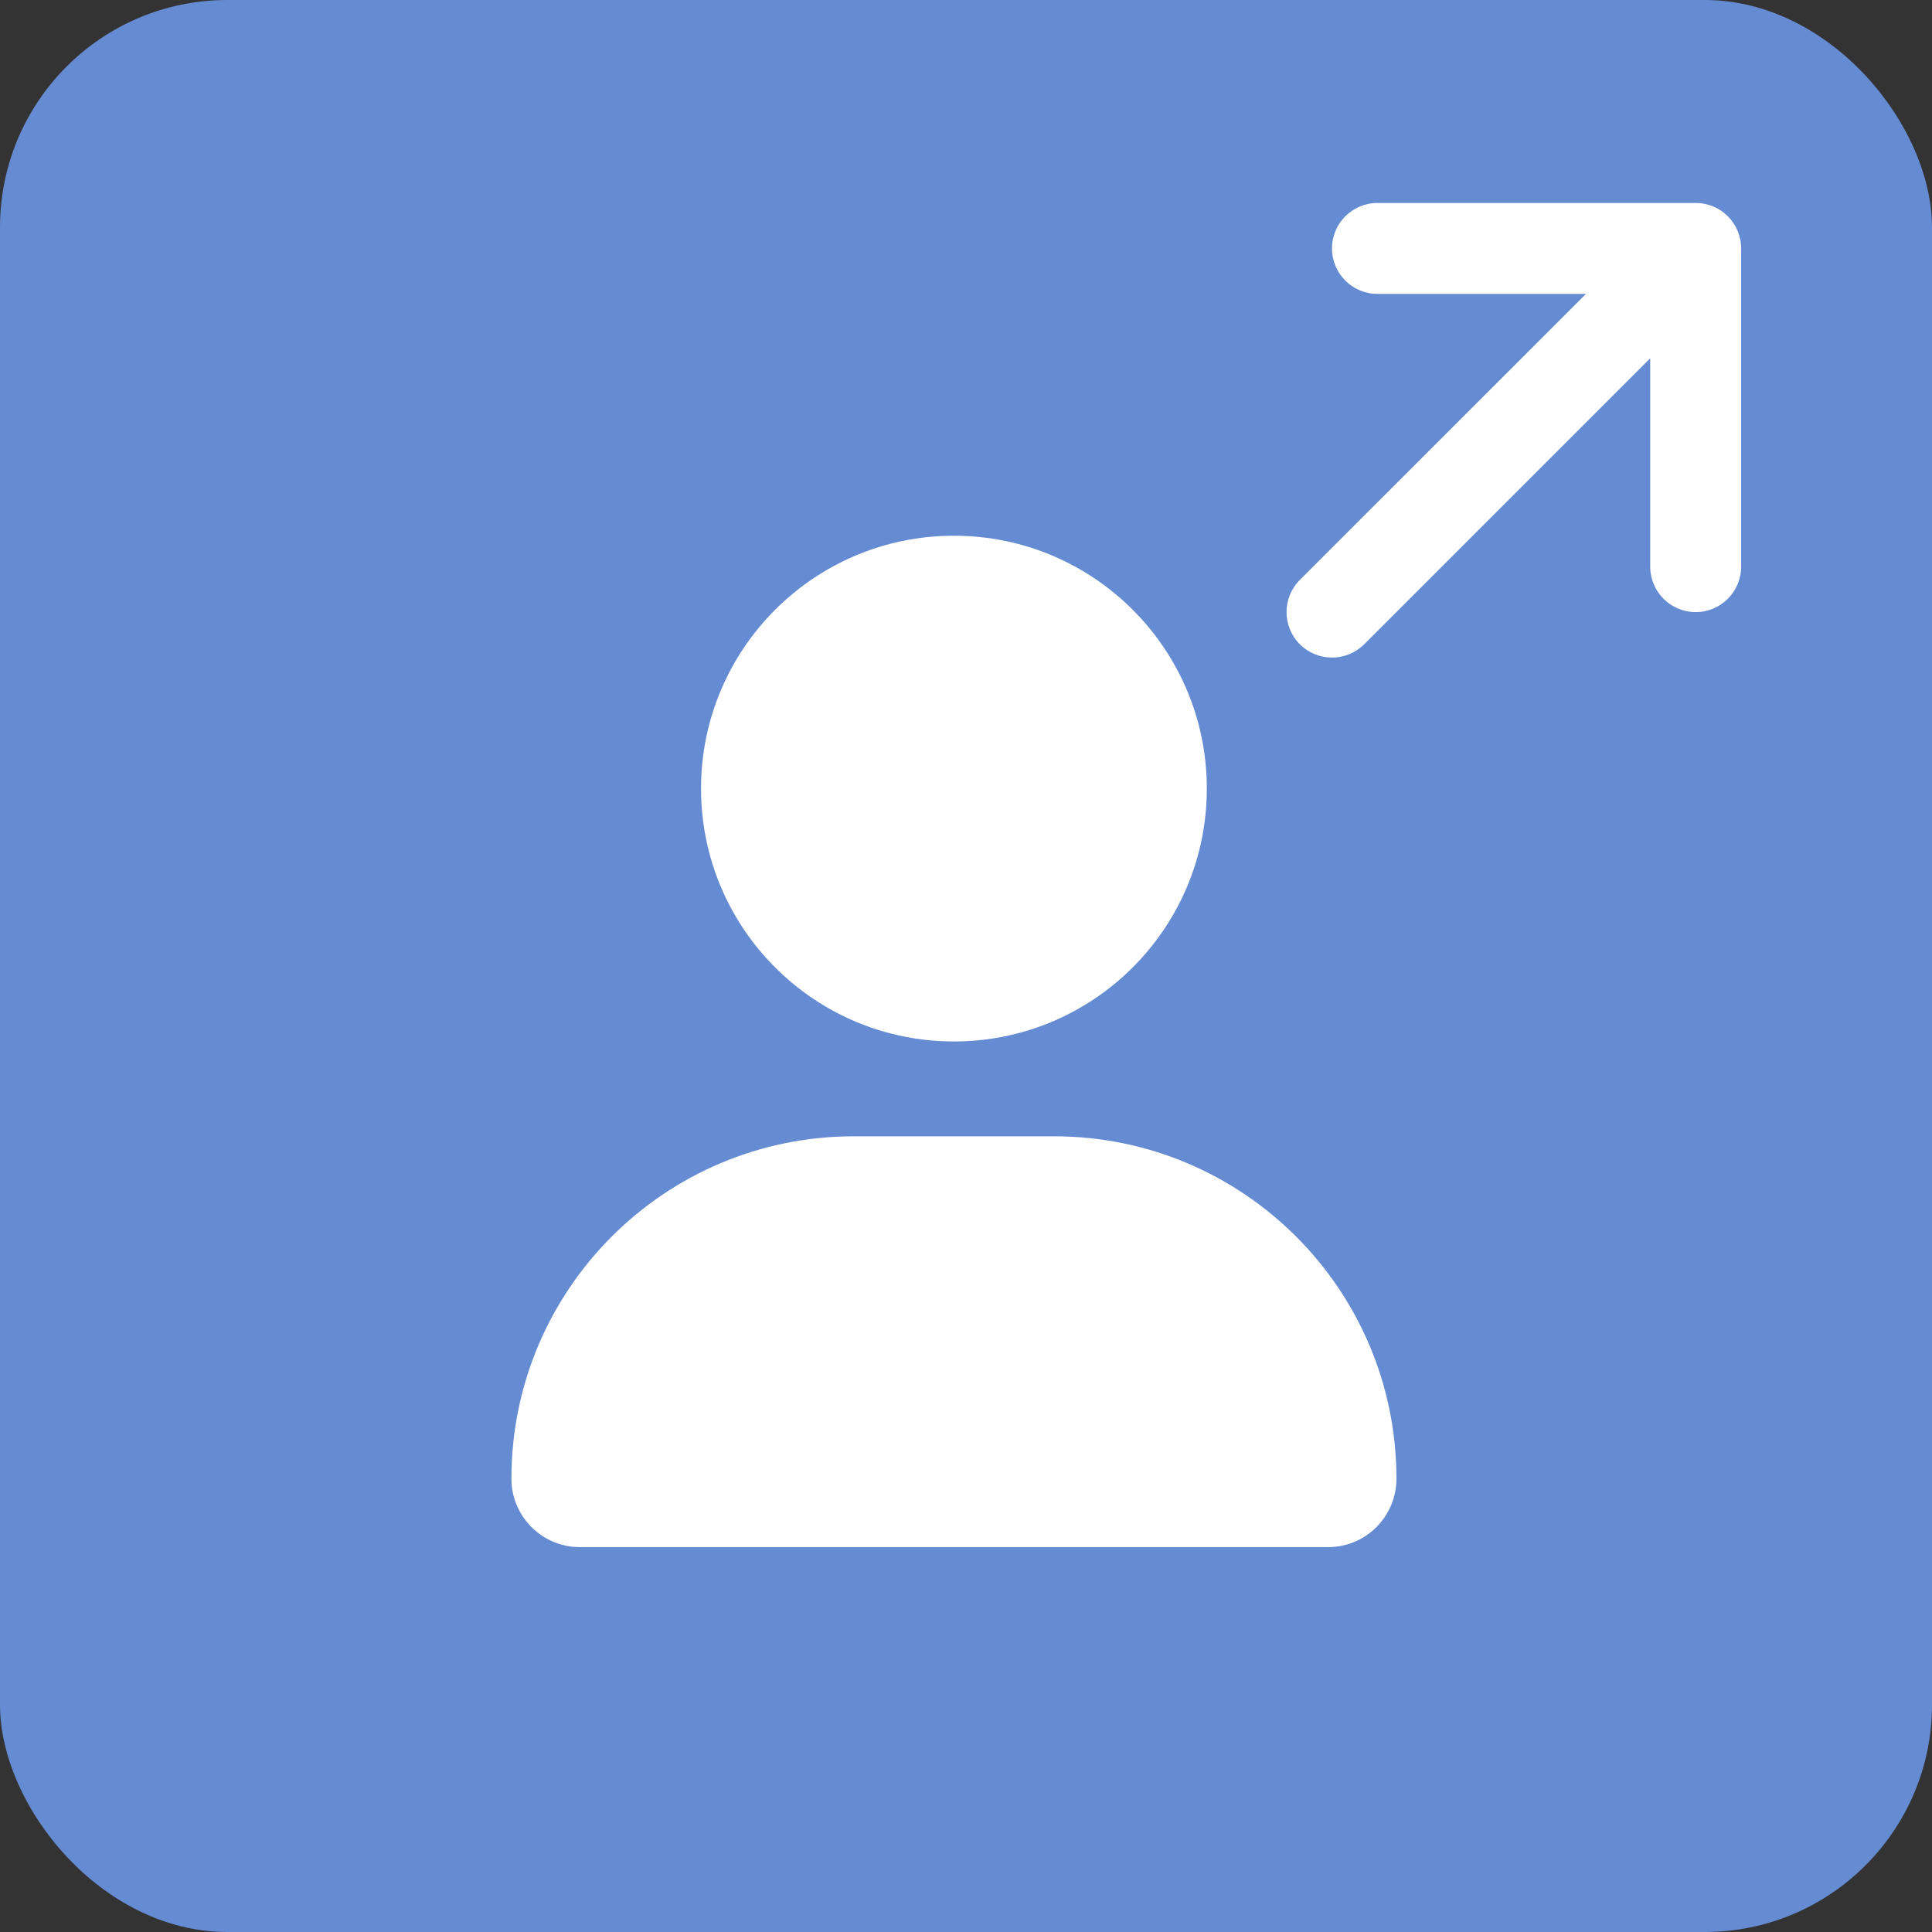 <?xml version="1.0" encoding="UTF-8"?>
<svg width="34px" height="34px" viewBox="0 0 34 34" version="1.1" xmlns="http://www.w3.org/2000/svg" xmlns:xlink="http://www.w3.org/1999/xlink">
    <rect x="0" y="0" width="34" height="34" fill="#333333" stroke="none"/>
    <title>Icons/34px/Custom/Federated User@2x</title>
    <defs>
        <rect id="path-1" x="0" y="0" width="34" height="34" rx="4"></rect>
    </defs>
    <g id="Icons/34px/Custom/Federated-User" stroke="none" stroke-width="1" fill="none" fill-rule="evenodd">
        <g id="Arch-Category_Customer-Enablement_64">
            <mask id="mask-2" fill="white">
                <use xlink:href="#path-1"></use>
            </mask>
            <use id="Mask" fill="#658BD3" xlink:href="#path-1"></use>
            <g id="Group" mask="url(#mask-2)">
                <g transform="translate(9, 3.572)">
                    <g id="" transform="translate(13.641, 0)">
                        <path d="M8,0.8 L8,6.4 C8,6.842 7.642,7.2 7.2,7.2 C6.758,7.2 6.4,6.842 6.4,6.4 L6.4,2.733 L1.365,7.768 C1.209,7.922 1.005,8 0.8,8 C0.595,8 0.39,7.922 0.234,7.766 C-0.078,7.453 -0.078,6.947 0.234,6.634 L5.27,1.6 L1.6,1.6 C1.158,1.6 0.8,1.243 0.8,0.8 C0.8,0.357 1.158,0 1.6,0 L7.2,0 C7.642,0 8,0.357 8,0.8 L8,0.8 Z" id="Path" fill="#FFFFFF" fill-rule="nonzero"></path>
                    </g>
                    <g id="" transform="translate(0, 5.856)">
                        <path d="M7.787,8.9 C10.245,8.9 12.238,6.908 12.238,4.45 C12.238,1.992 10.245,0 7.787,0 C5.33,0 3.337,1.992 3.337,4.45 C3.337,6.908 5.33,8.9 7.787,8.9 Z M9.55,10.569 L6.025,10.569 C2.698,10.569 0,13.267 0,16.594 C0,17.259 0.54,17.799 1.205,17.799 L14.371,17.799 C15.036,17.8 15.575,17.261 15.575,16.594 C15.575,13.267 12.877,10.569 9.55,10.569 Z" id="Shape" fill="#FFFFFF" fill-rule="nonzero"></path>
                    </g>
                </g>
            </g>
        </g>
    </g>
</svg>